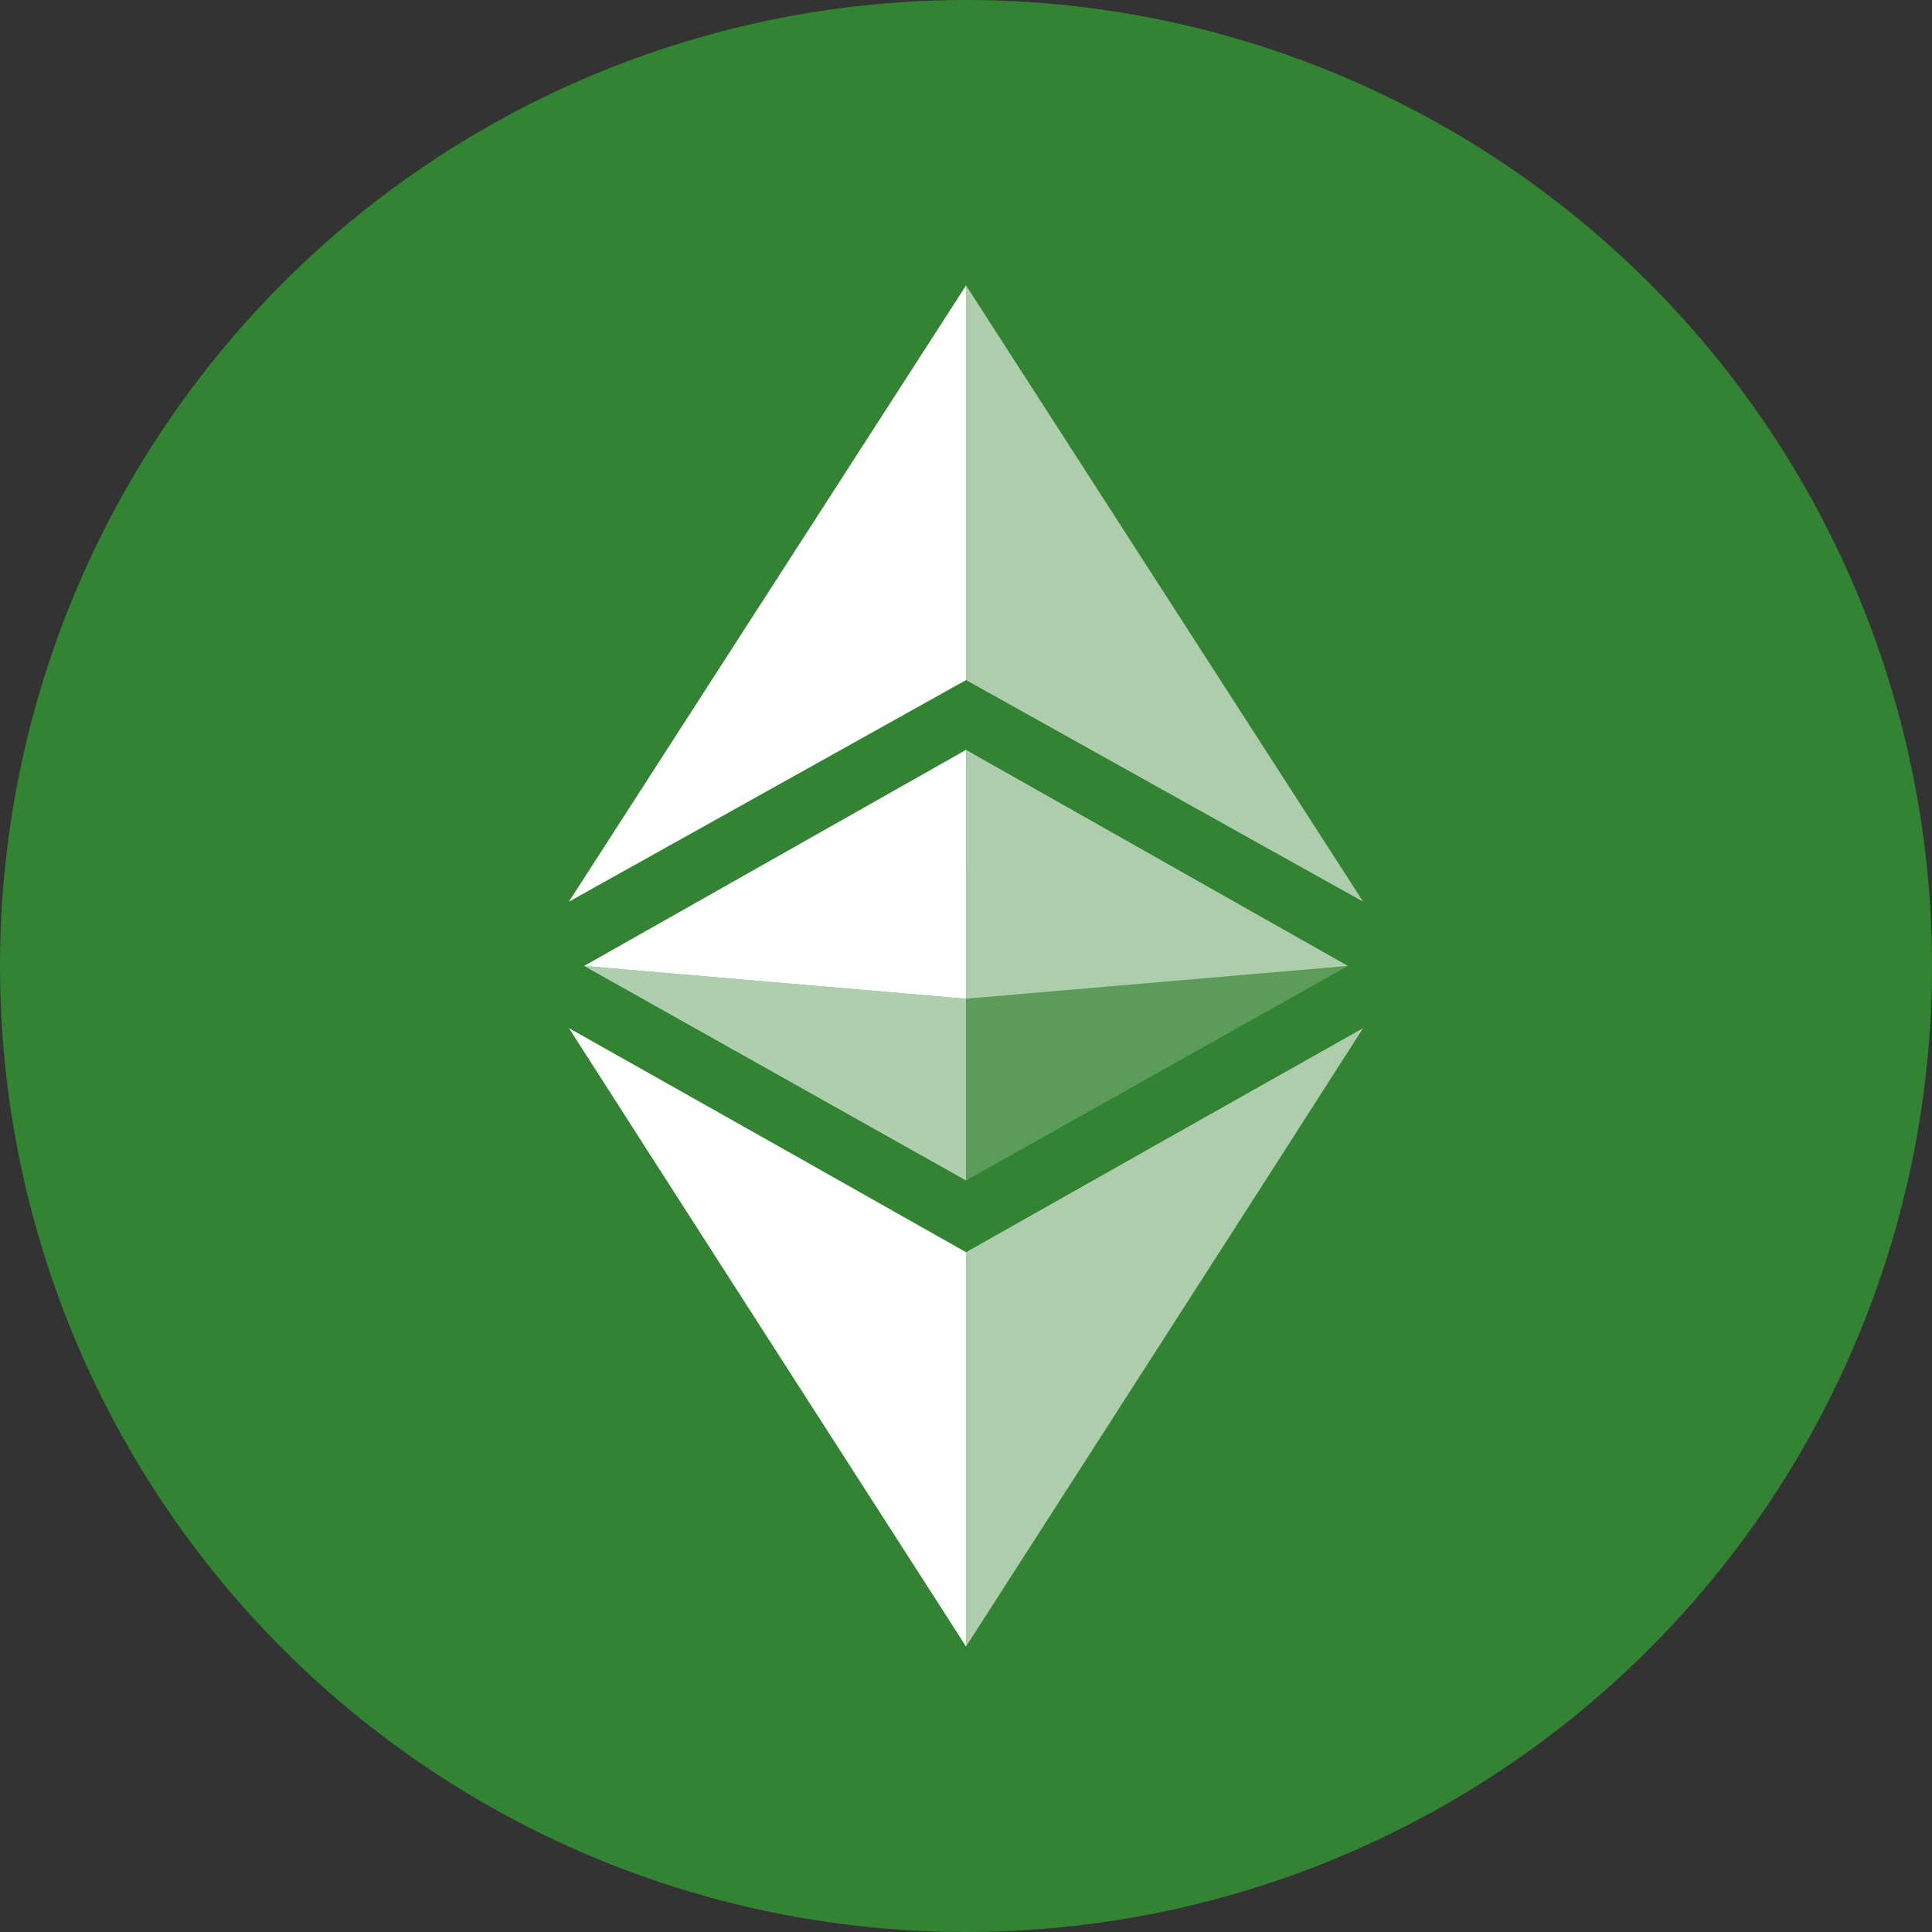 <svg width="34" height="34" version="1.1" viewBox="0 0 34 34" xmlns="http://www.w3.org/2000/svg">
 <rect x="0" y="0" width="34" height="34" fill="#333333" stroke="none"/>
 <defs>
  <style>.cls-1 {
        fill: #3468d1;
      }

      .cls-2 {
        fill: #fff;
        fill-rule: evenodd;
      }</style>
 </defs>
 <g transform="translate(0,2)" fill-rule="evenodd">
  <circle cx="17" cy="15" r="17" fill="#328332" stroke-width="1.062"/>
  <g transform="translate(1.012 -.977)" fill="#fff">
   <path d="m15.989 16.553-6.721-0.577 6.72-3.802zm0 4.46v6.94c-2.337-3.638-4.913-7.642-6.989-10.883 2.45 1.38 5.008 2.823 6.989 3.944zm0-10.068-6.989 3.9 6.989-10.845z" fill-rule="nonzero"/>
   <path d="m22.71 15.976-6.721 0.577v-4.379zm-6.721 5.038c1.98-1.12 4.537-2.564 6.988-3.944-2.076 3.242-4.652 7.246-6.988 10.882zm0-10.069v-6.945l6.988 10.845z" fill-opacity=".601" fill-rule="nonzero"/>
   <path d="m15.989 16.553 6.72-0.577-6.72 3.775z" opacity=".2"/>
   <path d="m15.988 16.553-6.721-0.577 6.721 3.775z" opacity=".603"/>
  </g>
 </g>
</svg>
